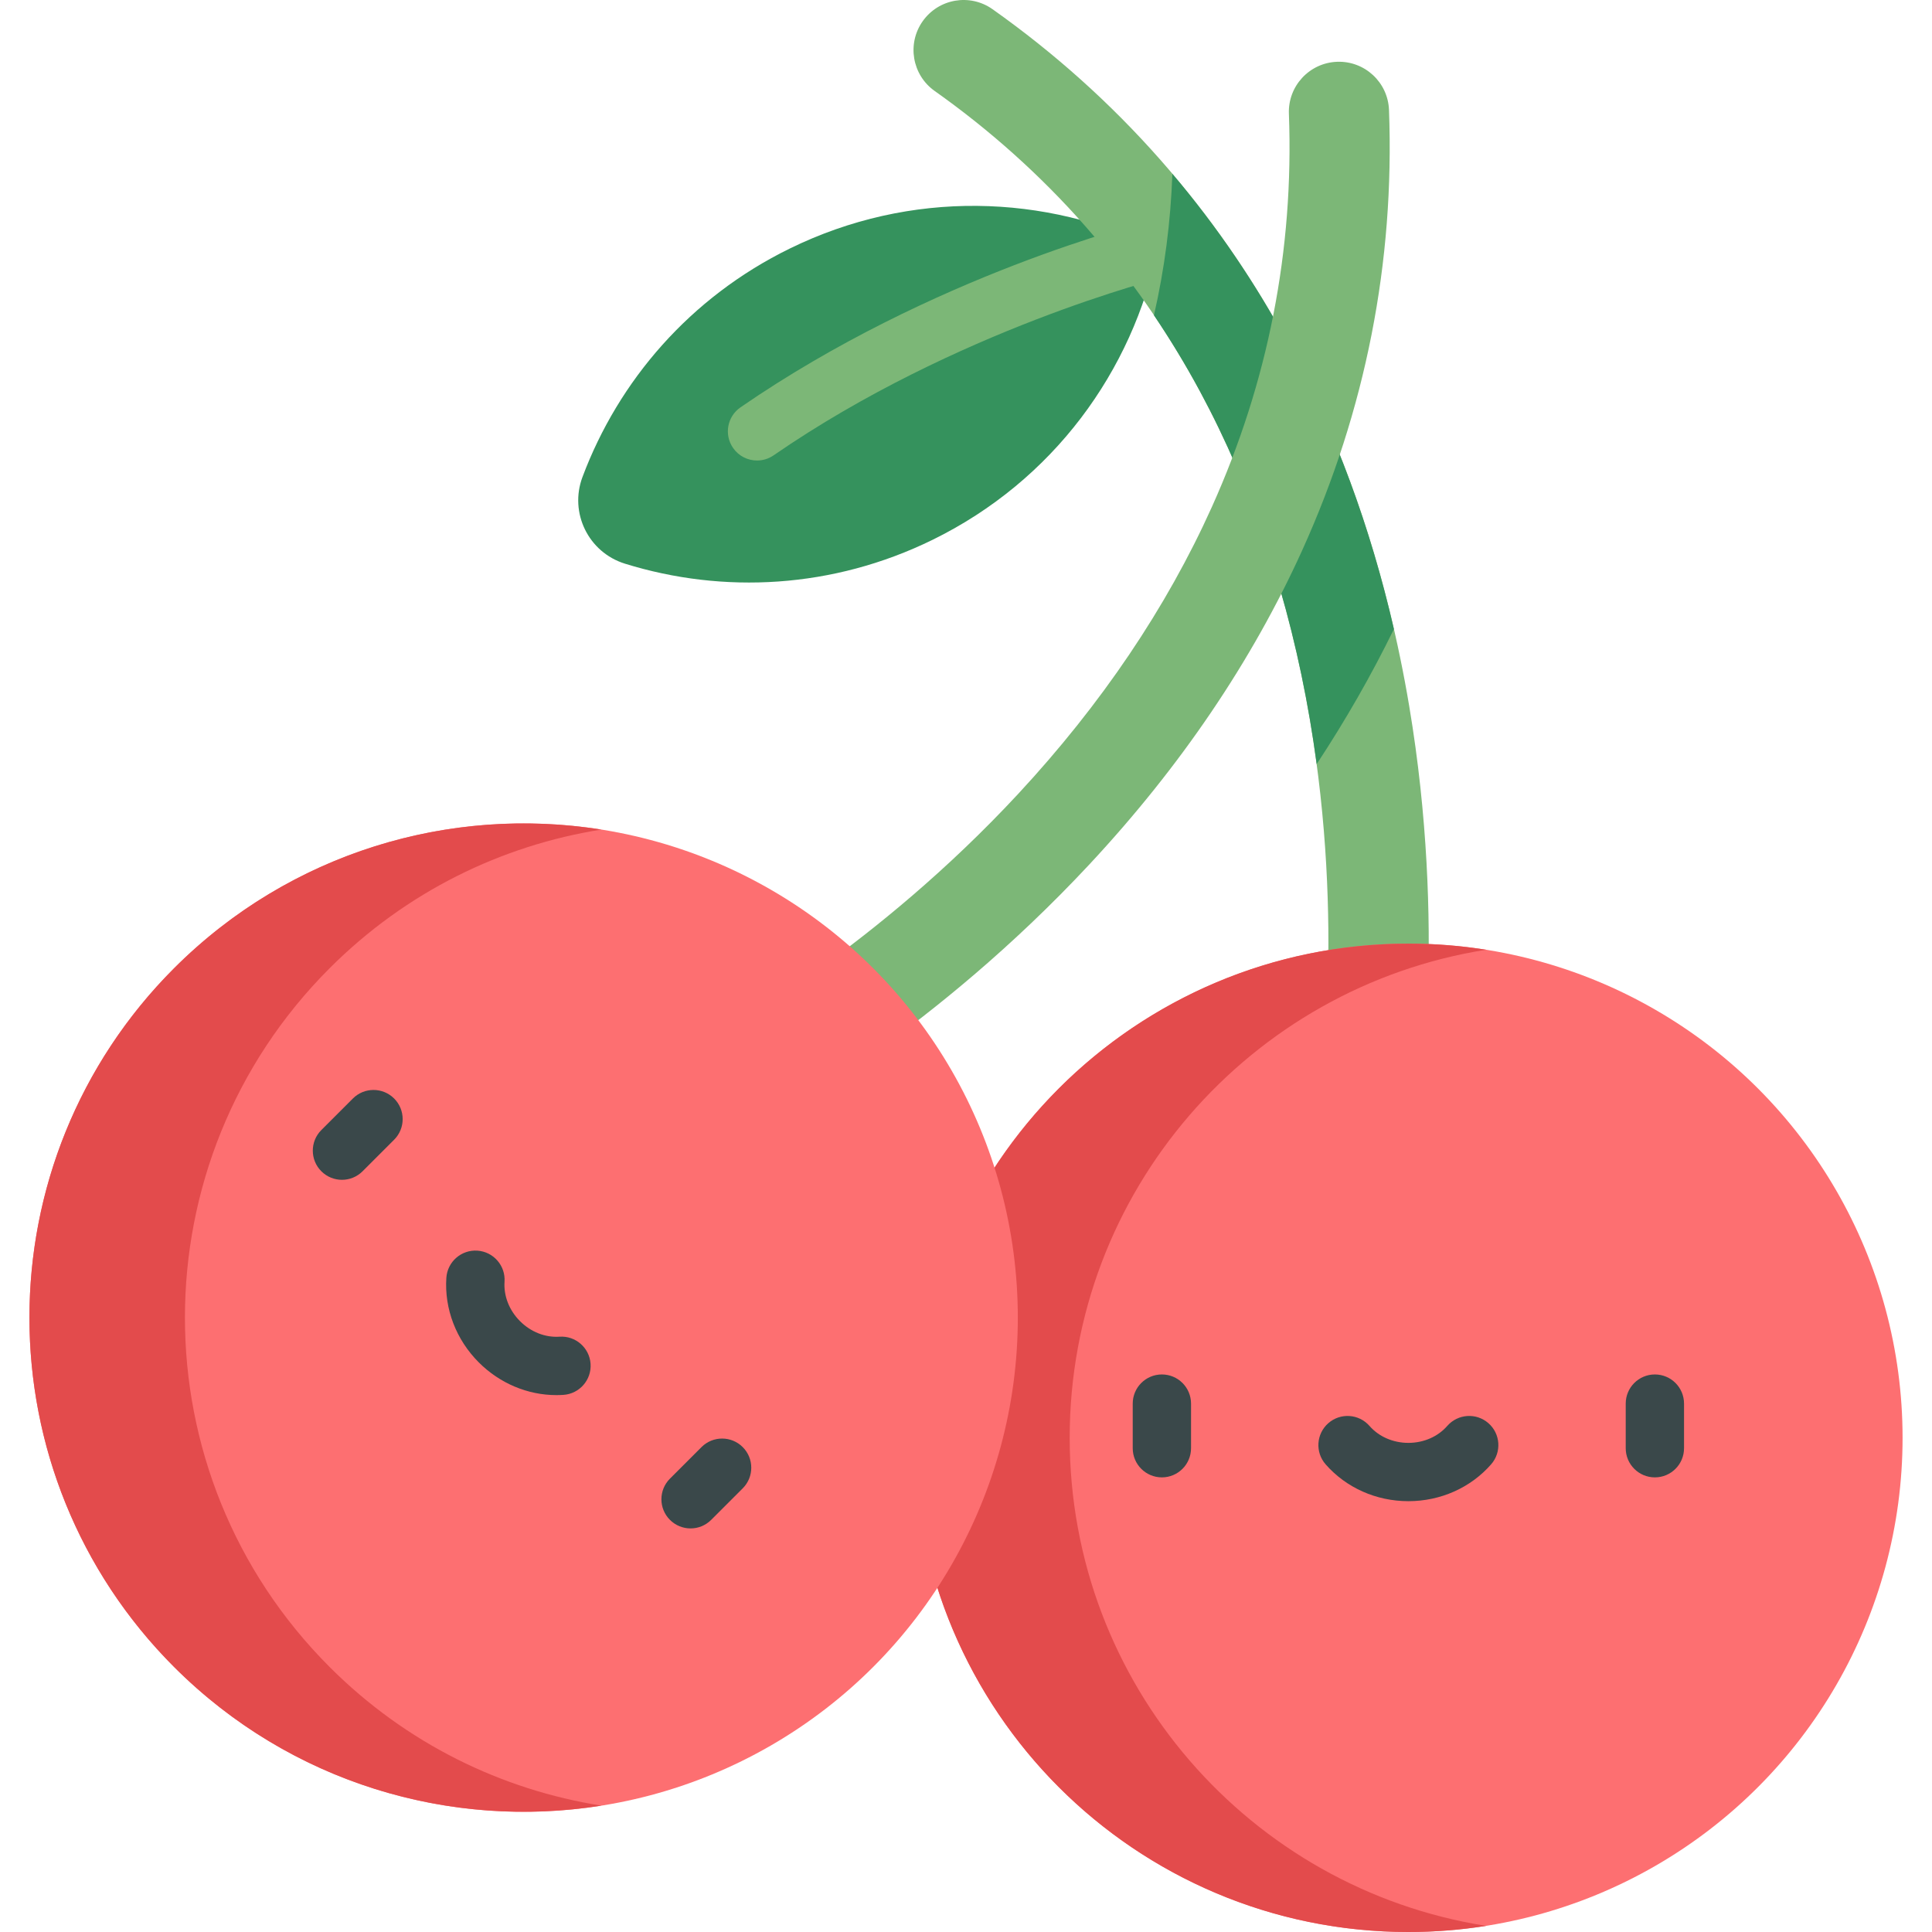 <?xml version="1.0" encoding="iso-8859-1"?>
<!-- Generator: Adobe Illustrator 19.0.0, SVG Export Plug-In . SVG Version: 6.00 Build 0)  -->
<svg version="1.1" id="Capa_1" xmlns="http://www.w3.org/2000/svg" xmlns:xlink="http://www.w3.org/1999/xlink" x="0px" y="0px"
	 viewBox="0 0 512 512" style="enable-background:new 0 0 512 512;" xml:space="preserve">
<path style="fill:#35925D;" d="M209.294,65.869c-26.414,12.943-45.358,35.01-54.929,60.536c-3.559,9.491,1.579,19.976,11.261,22.979
	c26.039,8.076,55.084,6.624,81.498-6.319c31.997-15.68,53.033-44.746,59.726-77.135C277.151,51.373,241.291,50.189,209.294,65.869z"
	/>
<g>
	<path style="fill:#7CB777;" d="M200.629,122.041c-2.455,0-4.869-1.167-6.368-3.341c-2.423-3.513-1.539-8.325,1.974-10.747
		c50.791-35.026,106.428-48.95,108.771-49.526c4.142-1.02,8.329,1.516,9.346,5.661c1.018,4.143-1.516,8.328-5.66,9.346
		c-0.718,0.178-55.384,13.931-103.684,47.241C203.669,121.597,202.14,122.04,200.629,122.041z"/>
	<path style="fill:#7CB777;" d="M362.633,305.823c-0.711,0-1.43-0.057-2.154-0.175c-7.232-1.181-12.14-7.998-10.964-15.231
		c0.124-0.78,6.959-44.97-2.385-99.762c-5.446-31.929-15.252-61.197-29.147-86.988c-17.219-31.962-40.867-58.729-70.286-79.559
		c-5.983-4.235-7.399-12.52-3.163-18.503c4.235-5.982,12.519-7.4,18.502-3.163c32.938,23.32,59.375,53.302,78.575,89.112
		c15.26,28.462,25.972,60.601,31.838,95.528c9.939,59.181,2.585,105.653,2.266,107.602
		C374.654,301.195,369.022,305.823,362.633,305.823z"/>
</g>
<path style="fill:#35925D;" d="M341.612,91.555c-8.804-16.419-19.147-31.598-30.923-45.487c-0.441,12.675-2.062,25.19-4.878,37.484
	c4.351,6.459,8.424,13.155,12.173,20.113c13.894,25.792,23.701,55.059,29.147,86.988c0.684,4.01,1.278,7.962,1.799,11.846
	c7.679-11.651,14.513-23.592,20.473-35.78C363.167,139.605,353.858,114.393,341.612,91.555z"/>
<path style="fill:#7CB777;" d="M187.862,292.716c-0.432-0.564-0.824-1.169-1.171-1.816c-3.462-6.458-1.035-14.501,5.422-17.966
	c0.694-0.376,39.929-21.828,77.736-62.571c22.033-23.743,39.299-49.328,51.321-76.044c14.897-33.108,21.76-68.16,20.401-104.18
	c-0.277-7.326,5.437-13.488,12.763-13.764c7.325-0.277,13.488,5.436,13.764,12.763c1.523,40.328-6.196,79.55-22.942,116.57
	c-13.31,29.424-32.306,57.476-56.462,83.375c-40.93,43.886-82.291,66.313-84.032,67.246
	C198.847,299.444,191.748,297.787,187.862,292.716z"/>
<circle style="fill:#FD6F71;" cx="373.235" cy="381.033" r="130.967"/>
<path style="fill:#E34B4C;" d="M283.478,381.036c0-65.319,47.821-119.462,110.36-129.345c-6.713-1.061-13.592-1.618-20.604-1.618
	c-72.329,0-130.964,58.635-130.964,130.964c0,72.329,58.635,130.964,130.964,130.964c7.011,0,13.891-0.557,20.604-1.618
	C331.299,500.498,283.478,446.355,283.478,381.036z"/>
<g>
	<path style="fill:#3A484A;" d="M307.91,391.519c-4.268,0-7.726-3.459-7.726-7.726V371.97c0-4.267,3.458-7.726,7.726-7.726
		s7.726,3.459,7.726,7.726v11.822C315.636,388.059,312.178,391.519,307.91,391.519z"/>
	<path style="fill:#3A484A;" d="M438.56,391.519c-4.268,0-7.726-3.459-7.726-7.726V371.97c0-4.267,3.458-7.726,7.726-7.726
		c4.268,0,7.726,3.459,7.726,7.726v11.822C446.286,388.059,442.828,391.519,438.56,391.519z"/>
	<path style="fill:#3A484A;" d="M373.235,397.829c-8.513,0-16.51-3.562-21.94-9.775c-2.809-3.213-2.481-8.094,0.732-10.902
		c3.212-2.808,8.094-2.48,10.901,0.732c2.496,2.855,6.251,4.492,10.306,4.492c4.055,0,7.81-1.637,10.306-4.492
		c2.808-3.213,7.689-3.541,10.901-0.732c3.213,2.808,3.542,7.689,0.732,10.902C389.745,394.266,381.748,397.829,373.235,397.829z"/>
</g>
<circle style="fill:#FD6F71;" cx="138.766" cy="349.18" r="130.967"/>
<path style="fill:#E34B4C;" d="M87.367,441.785c-51.144-51.144-51.144-134.067,0-185.211c20.314-20.314,45.643-32.552,72.002-36.728
	c-40.003-6.339-82.379,5.898-113.21,36.728c-51.144,51.144-51.144,134.067,0,185.211c30.83,30.83,73.207,43.067,113.21,36.728
	C133.01,474.337,107.681,462.1,87.367,441.785z"/>
<g>
	<path style="fill:#3A484A;" d="M90.624,312.663c-1.978,0-3.955-0.754-5.464-2.263c-3.017-3.017-3.017-7.91,0-10.927l8.361-8.36
		c3.017-3.017,7.91-3.016,10.926,0c3.017,3.017,3.017,7.91,0,10.927l-8.361,8.36C94.579,311.909,92.601,312.663,90.624,312.663z"/>
	<path style="fill:#3A484A;" d="M183.008,405.047c-1.978,0-3.955-0.754-5.464-2.263c-3.017-3.017-3.017-7.91,0-10.927l8.361-8.36
		c3.017-3.017,7.91-3.016,10.926,0c3.017,3.017,3.017,7.91,0,10.927l-8.361,8.36C186.963,404.293,184.985,405.047,183.008,405.047z"
		/>
	<path style="fill:#3A484A;" d="M147.452,369.719c-7.59,0-14.996-3.1-20.561-8.664c-6.02-6.02-9.155-14.195-8.603-22.427
		c0.286-4.258,3.97-7.475,8.227-7.191c4.258,0.286,7.477,3.969,7.191,8.227c-0.254,3.783,1.244,7.598,4.11,10.464
		c2.866,2.866,6.682,4.366,10.463,4.11c4.261-0.284,7.941,2.934,8.227,7.191c0.285,4.258-2.934,7.941-7.191,8.227
		C148.693,369.698,148.072,369.719,147.452,369.719z"/>
</g>
<g>
</g>
<g>
</g>
<g>
</g>
<g>
</g>
<g>
</g>
<g>
</g>
<g>
</g>
<g>
</g>
<g>
</g>
<g>
</g>
<g>
</g>
<g>
</g>
<g>
</g>
<g>
</g>
<g>
</g>
</svg>
